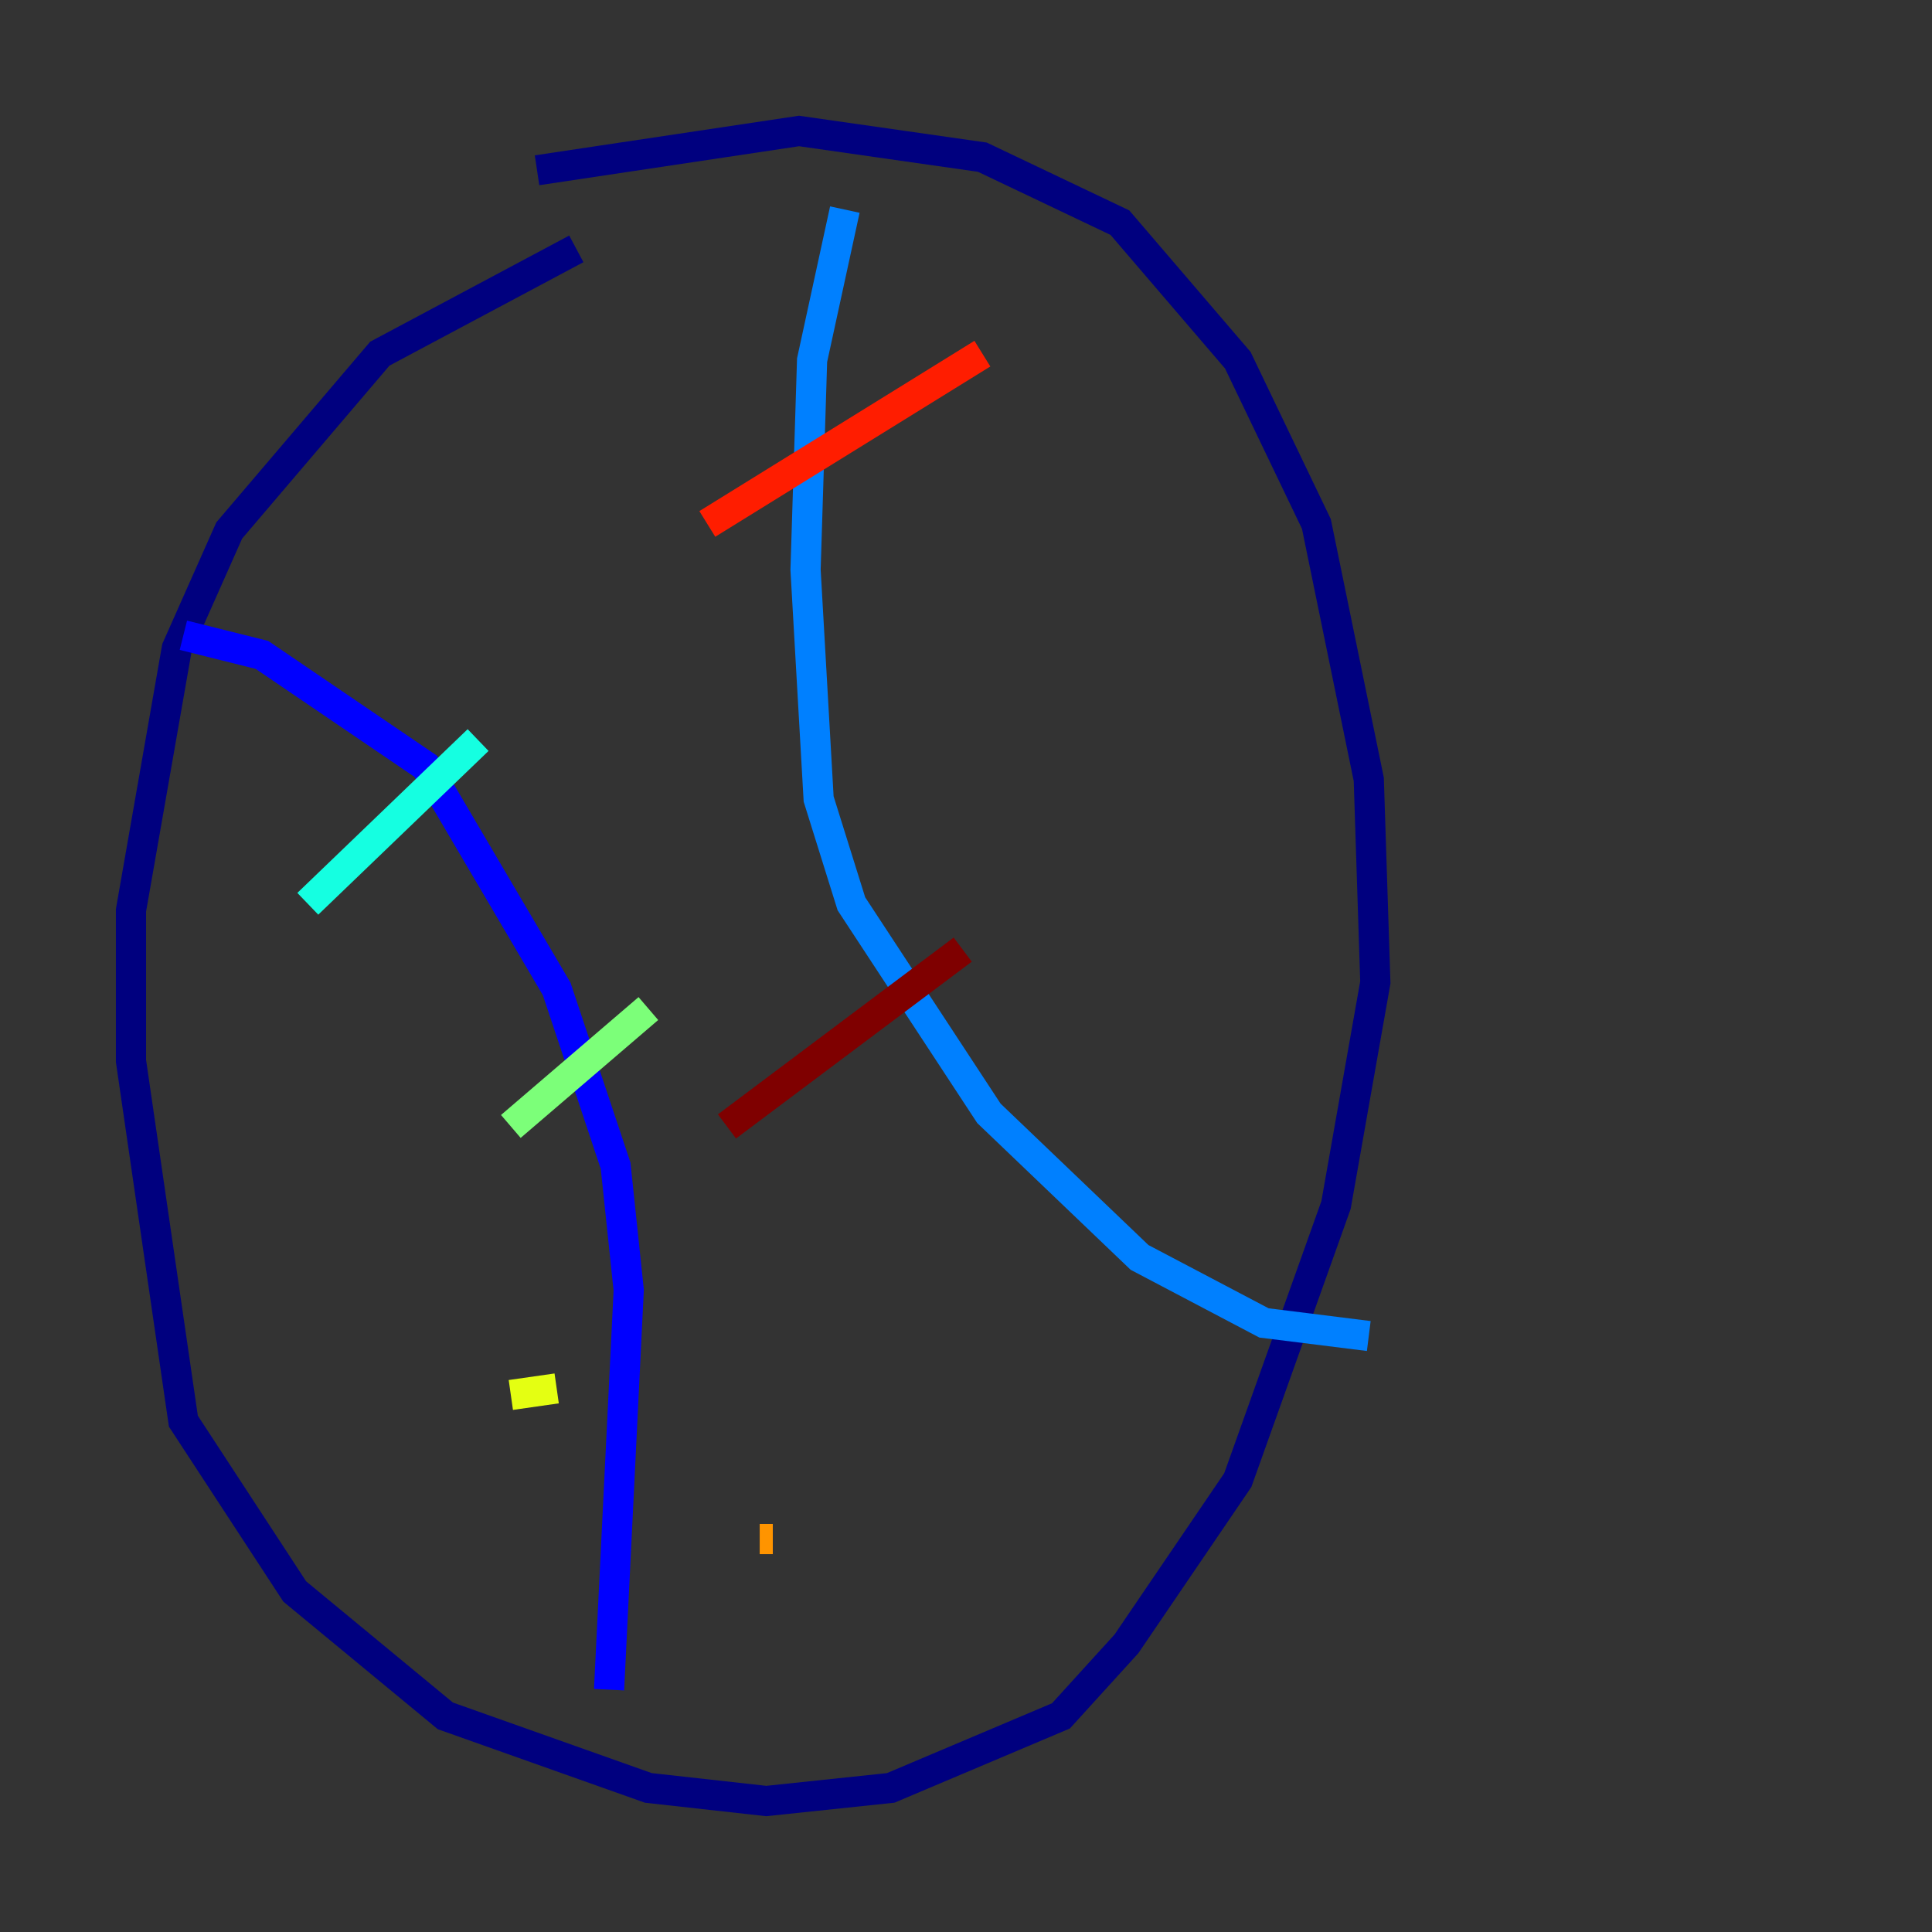 <?xml version="1.0" encoding="utf-8" ?>
<svg baseProfile="tiny" height="128" version="1.2" viewBox="0,0,128,128" width="128" xmlns="http://www.w3.org/2000/svg" xmlns:ev="http://www.w3.org/2001/xml-events" xmlns:xlink="http://www.w3.org/1999/xlink"><rect x="0" y="0" width="128" height="128" fill="#333333" stroke="none"/><defs /><polyline fill="none" points="38.183,16.488 25.166,23.43 15.186,35.146 11.715,42.956 8.678,60.312 8.678,70.291 12.149,94.156 19.525,105.437 29.505,113.681 42.956,118.454 50.766,119.322 59.01,118.454 70.291,113.681 74.63,108.909 82.007,98.061 88.515,79.837 91.119,65.085 90.685,51.634 87.214,34.712 82.007,23.864 74.197,14.752 65.085,10.414 52.936,8.678 35.58,11.281" stroke="#00007f" stroke-width="2" /><polyline fill="none" points="12.149,42.088 17.356,43.39 28.203,50.766 36.881,65.519 40.786,77.234 41.654,85.478 40.352,111.946" stroke="#0000ff" stroke-width="2" /><polyline fill="none" points="55.973,13.885 53.803,23.864 53.37,37.749 54.237,52.936 56.407,59.878 65.519,73.763 75.498,83.308 83.742,87.647 90.685,88.515" stroke="#0080ff" stroke-width="2" /><polyline fill="none" points="20.393,59.878 31.675,49.031" stroke="#15ffe1" stroke-width="2" /><polyline fill="none" points="33.844,74.63 42.956,66.82" stroke="#7cff79" stroke-width="2" /><polyline fill="none" points="33.844,92.42 36.881,91.986" stroke="#e4ff12" stroke-width="2" /><polyline fill="none" points="50.332,101.966 51.2,101.966" stroke="#ff9400" stroke-width="2" /><polyline fill="none" points="46.861,34.712 65.085,23.43" stroke="#ff1d00" stroke-width="2" /><polyline fill="none" points="48.163,74.63 63.783,62.915" stroke="#7f0000" stroke-width="2" /></svg>